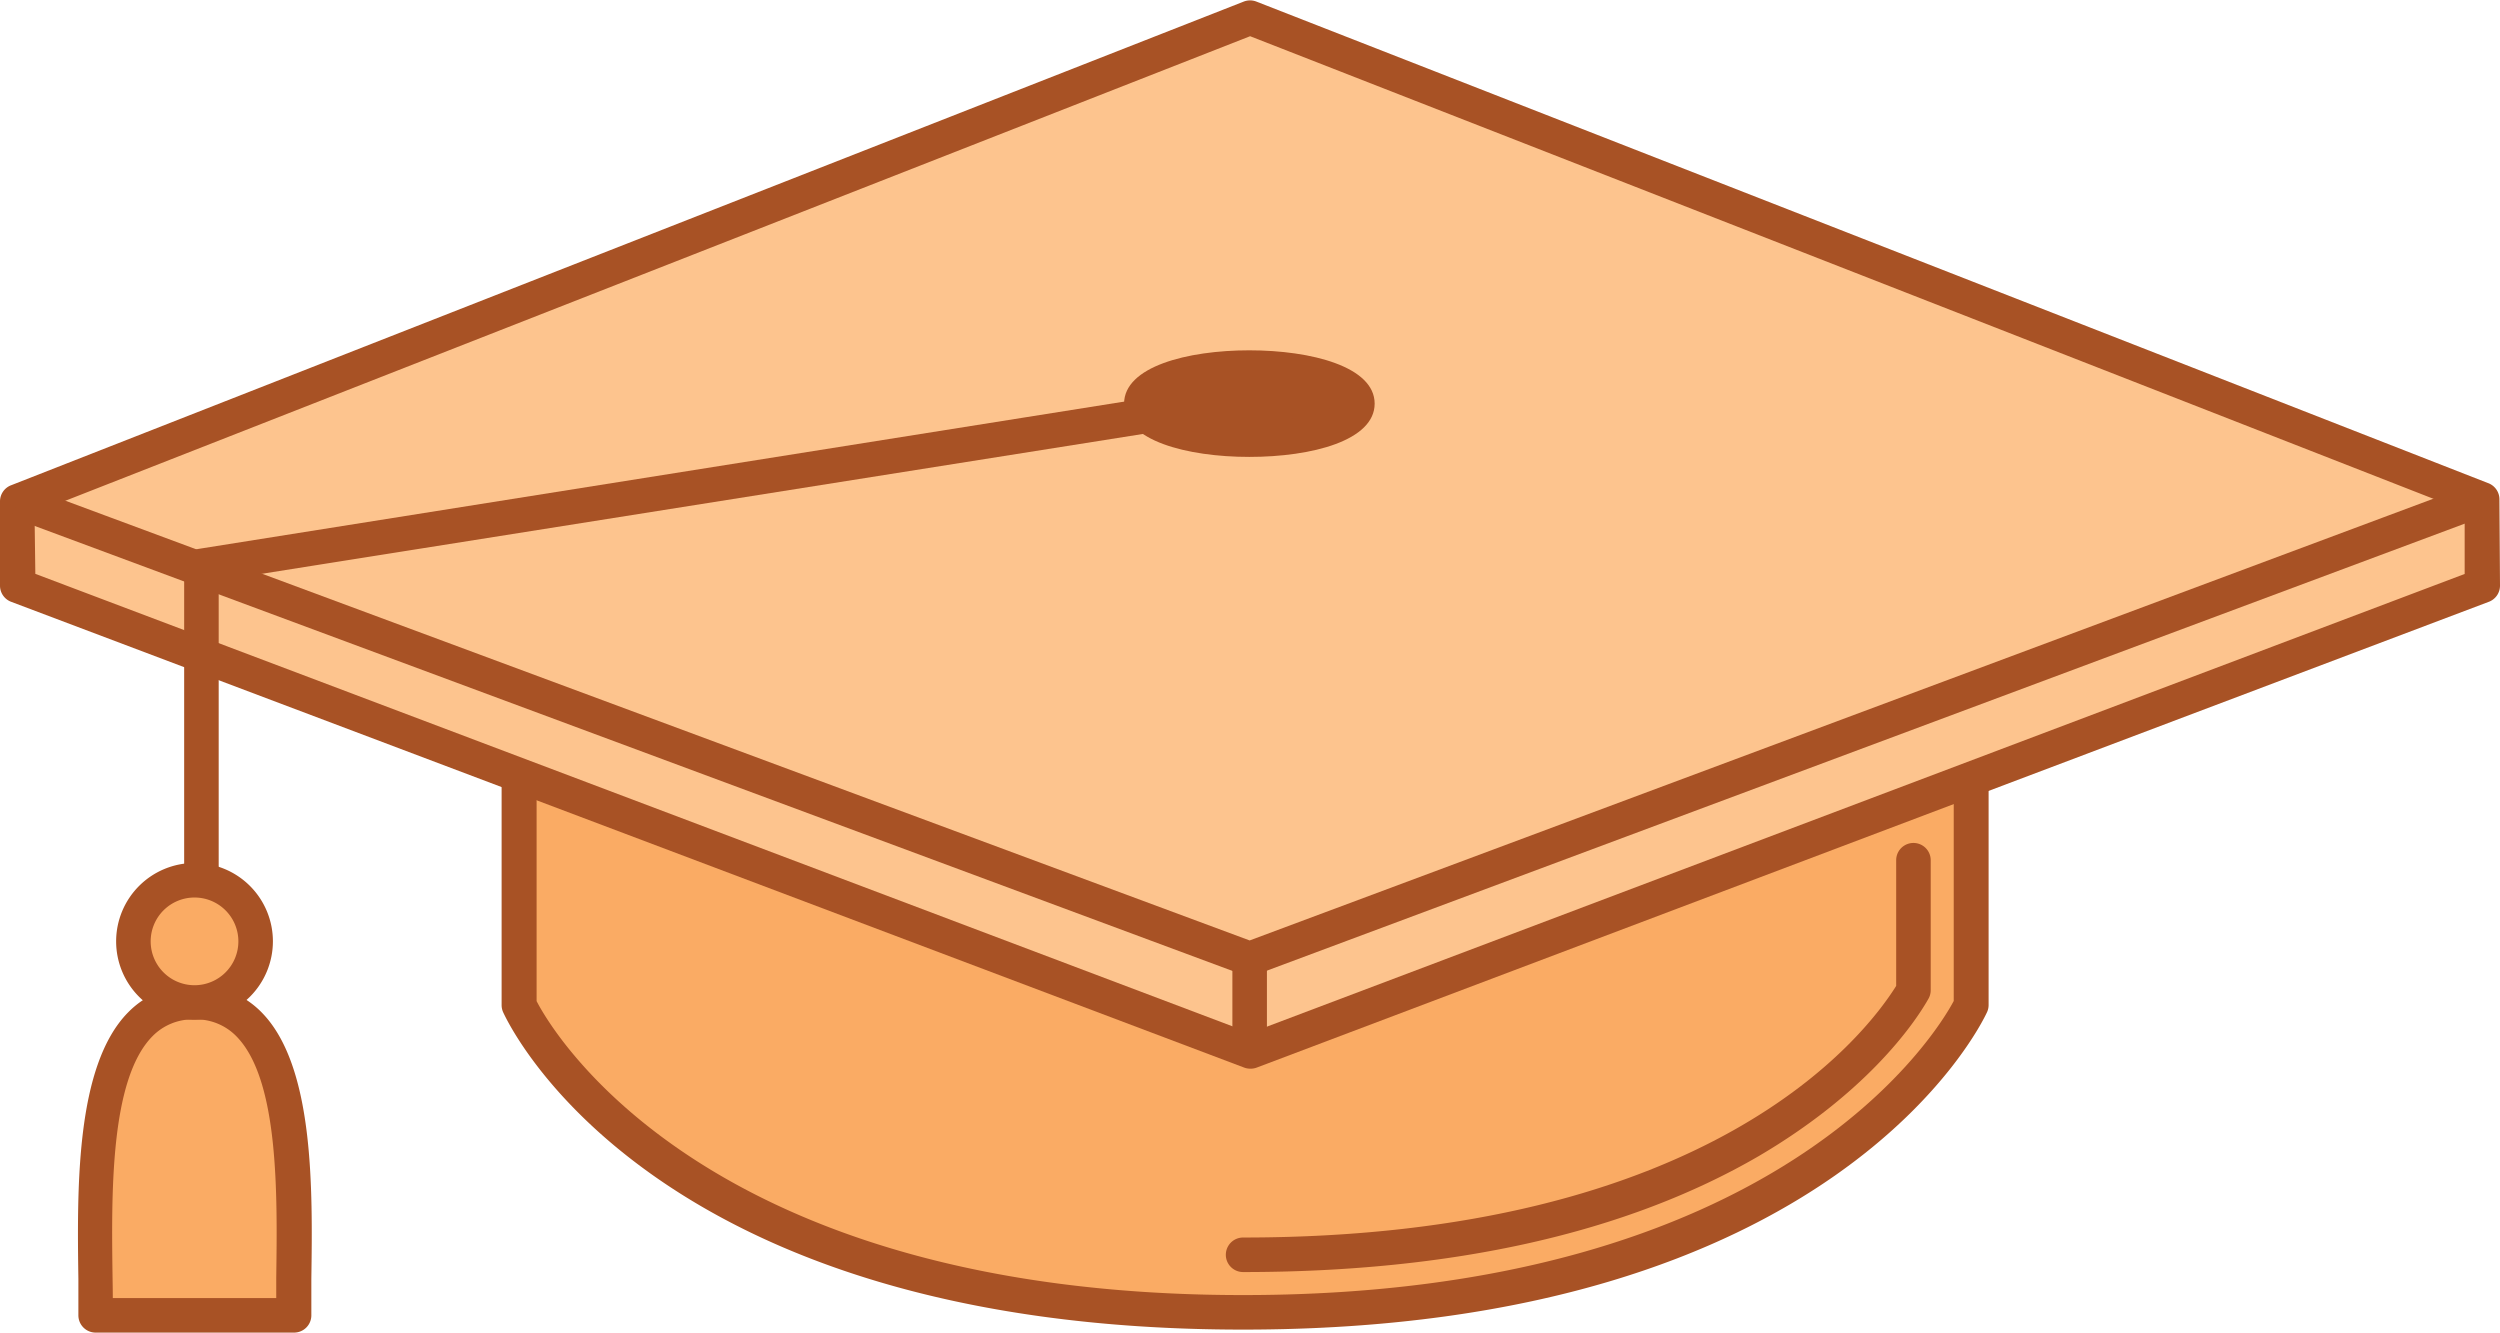 <svg xmlns="http://www.w3.org/2000/svg" viewBox="0 -0.036 217.2 115.776"><title>Depositphotos_88018654_01</title><g data-name="Layer 2"><g data-name="Layer 1"><g data-name="Layer 2"><g data-name="Layer 1-2"><path d="M45.12 63.44v23.85S57 114 108 114s63.24-26.69 63.24-26.69V63.44z" fill="#faab64"/><path d="M108 115.48c-51.4 0-63.78-26.48-64.29-27.58a1.5 1.5 0 0 1-.13-.61V63.44a1.5 1.5 0 0 1 1.5-1.5h126.19a1.5 1.5 0 0 1 1.5 1.5v23.85a1.5 1.5 0 0 1-.14.62c-.51 1.09-13.2 27.57-64.63 27.57zM46.62 86.94c1.38 2.7 14.8 25.54 61.38 25.54s60.28-22.8 61.74-25.55v-22H46.62z" fill="#a85225"/><path fill="#fdc48e" d="M215.63 50.86L108.61 91.31 1.58 50.86l-.08-7.35L108.61 1.5l106.97 41.83.05 7.53z"/><path d="M108.61 92.81a1.5 1.5 0 0 1-.53-.1L1 52.26a1.5 1.5 0 0 1-1-1.39v-7.35a1.5 1.5 0 0 1 1-1.41L108.06.1a1.51 1.51 0 0 1 1.09 0l107 41.83a1.5 1.5 0 0 1 1 1.39l.05 7.53a1.5 1.5 0 0 1-1 1.41l-107 40.45a1.5 1.5 0 0 1-.59.1zM3.07 49.82l105.54 39.89 105.52-39.88v-5.47L108.61 3.11 3 44.52z" fill="#a85225"/><path d="M108.57 84.77a1.5 1.5 0 0 1-.52-.09L1 44.91l1-2.81 106.57 39.57 106.49-39.74 1 2.81-107 39.93a1.5 1.5 0 0 1-.49.1z" fill="#a85225"/><path d="M19 77.33h-3v-28.2a1.5 1.5 0 0 1 1.26-1.48l90.68-14.43.47 3L19 50.41z" fill="#a85225"/><ellipse cx="108.54" cy="35.04" rx="9.38" ry="3.13" fill="#a85225"/><path d="M108.54 39.66c-5.42 0-10.88-1.43-10.88-4.63s5.47-4.63 10.88-4.63 10.89 1.43 10.89 4.63-5.43 4.63-10.89 4.63zM100.76 35c.66.58 3.3 1.63 7.78 1.63s7.12-1 7.78-1.63c-.66-.58-3.3-1.63-7.78-1.63s-7.12 1.08-7.78 1.63z" fill="#a85225"/><path d="M8.31 114.24c0-9.49-1.41-27.18 8.59-27.18s8.59 17.69 8.59 27.18z" fill="#faab64"/><path d="M25.49 115.74H8.31a1.5 1.5 0 0 1-1.5-1.5v-3.17c-.11-7.81-.26-18.5 4.32-23.15a7.84 7.84 0 0 1 5.8-2.36 7.85 7.85 0 0 1 5.8 2.36c4.58 4.65 4.43 15.34 4.32 23.15v3.17a1.5 1.5 0 0 1-1.5 1.5zm-15.69-3H24V111c.1-7.28.24-17.24-3.46-21a4.88 4.88 0 0 0-3.66-1.47A4.88 4.88 0 0 0 13.24 90c-3.7 3.76-3.56 13.73-3.46 21 .01.61.02 1.18.02 1.74z" fill="#a85225"/><circle cx="16.9" cy="81.75" r="5.31" fill="#faab64"/><path d="M16.9 88.56a6.81 6.81 0 1 1 6.81-6.81 6.82 6.82 0 0 1-6.81 6.81zm0-10.62a3.81 3.81 0 1 0 3.81 3.81 3.81 3.81 0 0 0-3.81-3.81z" fill="#a85225"/><path fill="#a85225" d="M107.07 83.27h3v8.04h-3z"/><path d="M108 110.48a1.5 1.5 0 0 1 0-3c40.55 0 54-17.48 56.74-21.86V74.7a1.5 1.5 0 0 1 3 0V86a1.5 1.5 0 0 1-.21.76C166.2 89.11 162 95 152.81 100.4c-11.51 6.69-26.58 10.08-44.81 10.08z" fill="#a85225"/></g></g></g></g></svg>
